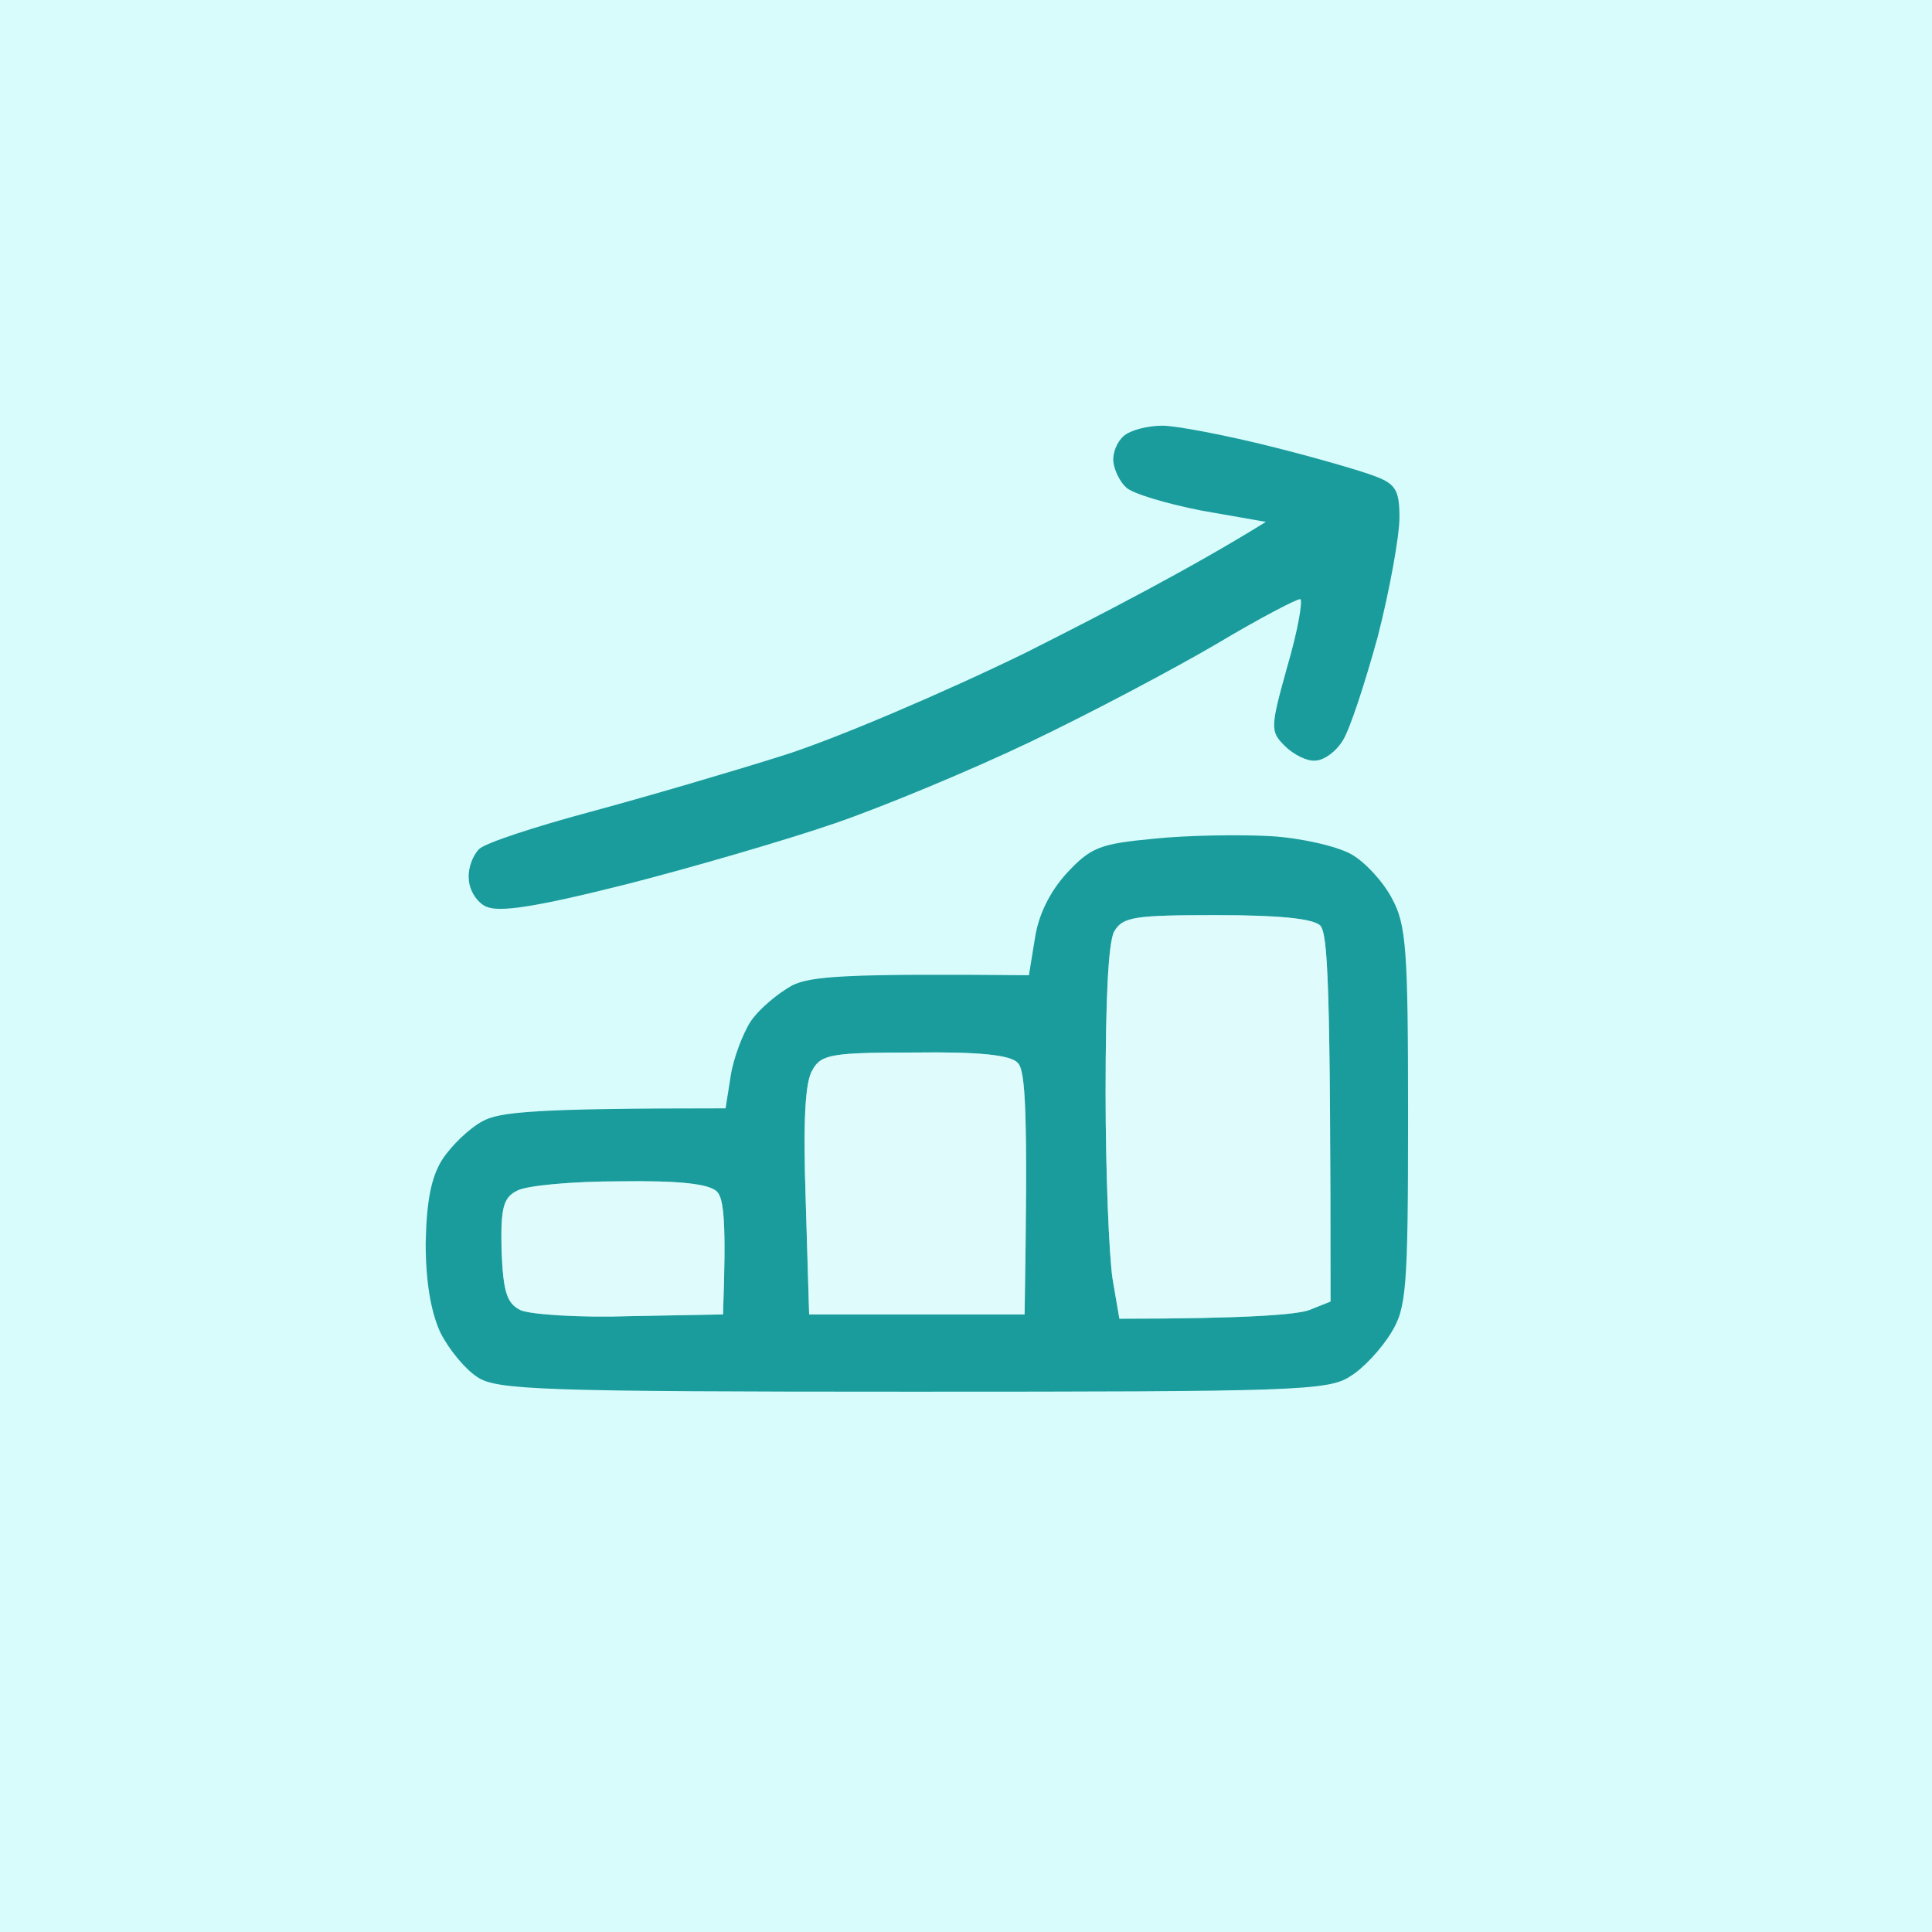 <svg width="59" height="59" viewBox="0 0 59 59" fill="none" xmlns="http://www.w3.org/2000/svg">
<g id="div.CuHomeTabs_svgContainer__TQmy5">
<rect width="59" height="59" fill="#D8FCFC"/>
<g id="download 3_layerstyle">
<g id="Group">
<path id="Subtract" fill-rule="evenodd" clip-rule="evenodd" d="M34.316 13.315C34.105 13.498 33.974 13.839 34 14.101C34.026 14.364 34.211 14.731 34.395 14.888C34.579 15.072 35.632 15.386 36.711 15.596L38.658 15.937C36.421 17.327 33.737 18.716 31.29 19.949C28.816 21.155 25.5 22.571 23.921 23.069C22.342 23.568 19.658 24.354 18 24.8C16.342 25.246 14.816 25.744 14.632 25.928C14.447 26.111 14.29 26.504 14.316 26.819C14.316 27.16 14.553 27.553 14.842 27.684C15.237 27.868 16.316 27.711 19.132 27.003C21.184 26.478 24.053 25.639 25.5 25.141C26.947 24.643 29.605 23.541 31.421 22.676C33.237 21.811 35.816 20.447 37.158 19.66C38.474 18.874 39.632 18.271 39.711 18.297C39.789 18.349 39.632 19.267 39.316 20.342C38.789 22.23 38.789 22.335 39.237 22.781C39.5 23.043 39.921 23.253 40.158 23.227C40.421 23.227 40.789 22.964 41 22.624C41.211 22.309 41.684 20.867 42.079 19.424C42.447 17.982 42.737 16.356 42.737 15.806C42.737 14.993 42.632 14.783 42 14.547C41.605 14.39 40.158 13.97 38.789 13.629C37.421 13.288 35.921 13 35.5 13C35.053 13 34.526 13.131 34.316 13.315ZM35.237 25.613C33.579 25.77 33.316 25.875 32.579 26.662C32.053 27.239 31.71 27.947 31.605 28.655L31.421 29.782C25.816 29.73 24.763 29.808 24.184 30.097C23.763 30.333 23.184 30.805 22.921 31.198C22.684 31.565 22.395 32.326 22.316 32.85L22.158 33.847C16.316 33.847 15.263 33.952 14.737 34.24C14.342 34.45 13.79 34.974 13.5 35.42C13.158 35.971 13.026 36.705 13 37.964C13 39.144 13.158 40.061 13.447 40.691C13.71 41.215 14.21 41.818 14.579 42.054C15.158 42.448 16.579 42.5 27.868 42.5C39.474 42.5 40.579 42.474 41.237 42.028C41.632 41.792 42.184 41.189 42.474 40.717C42.947 39.956 43 39.406 43 34.109C43 28.969 42.947 28.235 42.5 27.422C42.237 26.924 41.684 26.321 41.263 26.085C40.842 25.849 39.737 25.587 38.789 25.534C37.842 25.482 36.237 25.508 35.237 25.613ZM33.763 33.375C33.763 30.569 33.842 28.786 34.026 28.445C34.289 27.999 34.632 27.947 37.158 27.947C39.079 27.947 40.079 28.052 40.316 28.261C40.553 28.524 40.632 30.018 40.632 39.747L39.974 40.009C39.605 40.14 38.158 40.271 34.184 40.271L33.974 39.039C33.868 38.331 33.763 35.787 33.763 33.375ZM24.605 36.653C24.526 34.266 24.579 33.034 24.816 32.667C25.079 32.195 25.421 32.142 27.947 32.142C29.921 32.116 30.868 32.221 31.079 32.457C31.316 32.693 31.395 33.847 31.289 40.14H24.71L24.605 36.653ZM15.789 36.364C15.368 36.574 15.289 36.889 15.316 38.173C15.368 39.458 15.474 39.799 15.895 40.009C16.184 40.14 17.684 40.245 19.237 40.193L22.079 40.14C22.184 37.334 22.105 36.6 21.895 36.39C21.658 36.154 20.763 36.049 18.921 36.076C17.474 36.076 16.052 36.207 15.789 36.364Z" fill="#1B9C9C"/>
<g id="Vector">
<path d="M33.763 33.375C33.763 30.569 33.842 28.786 34.026 28.445C34.289 27.999 34.632 27.947 37.158 27.947C39.079 27.947 40.079 28.052 40.316 28.261C40.553 28.524 40.632 30.018 40.632 39.747L39.974 40.009C39.605 40.14 38.158 40.271 34.184 40.271L33.974 39.039C33.868 38.331 33.763 35.787 33.763 33.375Z" fill="#E6FBFB" fill-opacity="0.5"/>
<path d="M24.605 36.653C24.526 34.266 24.579 33.034 24.816 32.667C25.079 32.195 25.421 32.142 27.947 32.142C29.921 32.116 30.868 32.221 31.079 32.457C31.316 32.693 31.395 33.847 31.289 40.14H24.71L24.605 36.653Z" fill="#E6FBFB" fill-opacity="0.5"/>
<path d="M15.316 38.173C15.289 36.889 15.368 36.574 15.789 36.364C16.052 36.207 17.474 36.076 18.921 36.076C20.763 36.049 21.658 36.154 21.895 36.39C22.105 36.6 22.184 37.334 22.079 40.14L19.237 40.193C17.684 40.245 16.184 40.14 15.895 40.009C15.474 39.799 15.368 39.458 15.316 38.173Z" fill="#E6FBFB" fill-opacity="0.5"/>
</g>
</g>
</g>
</g>
</svg>
